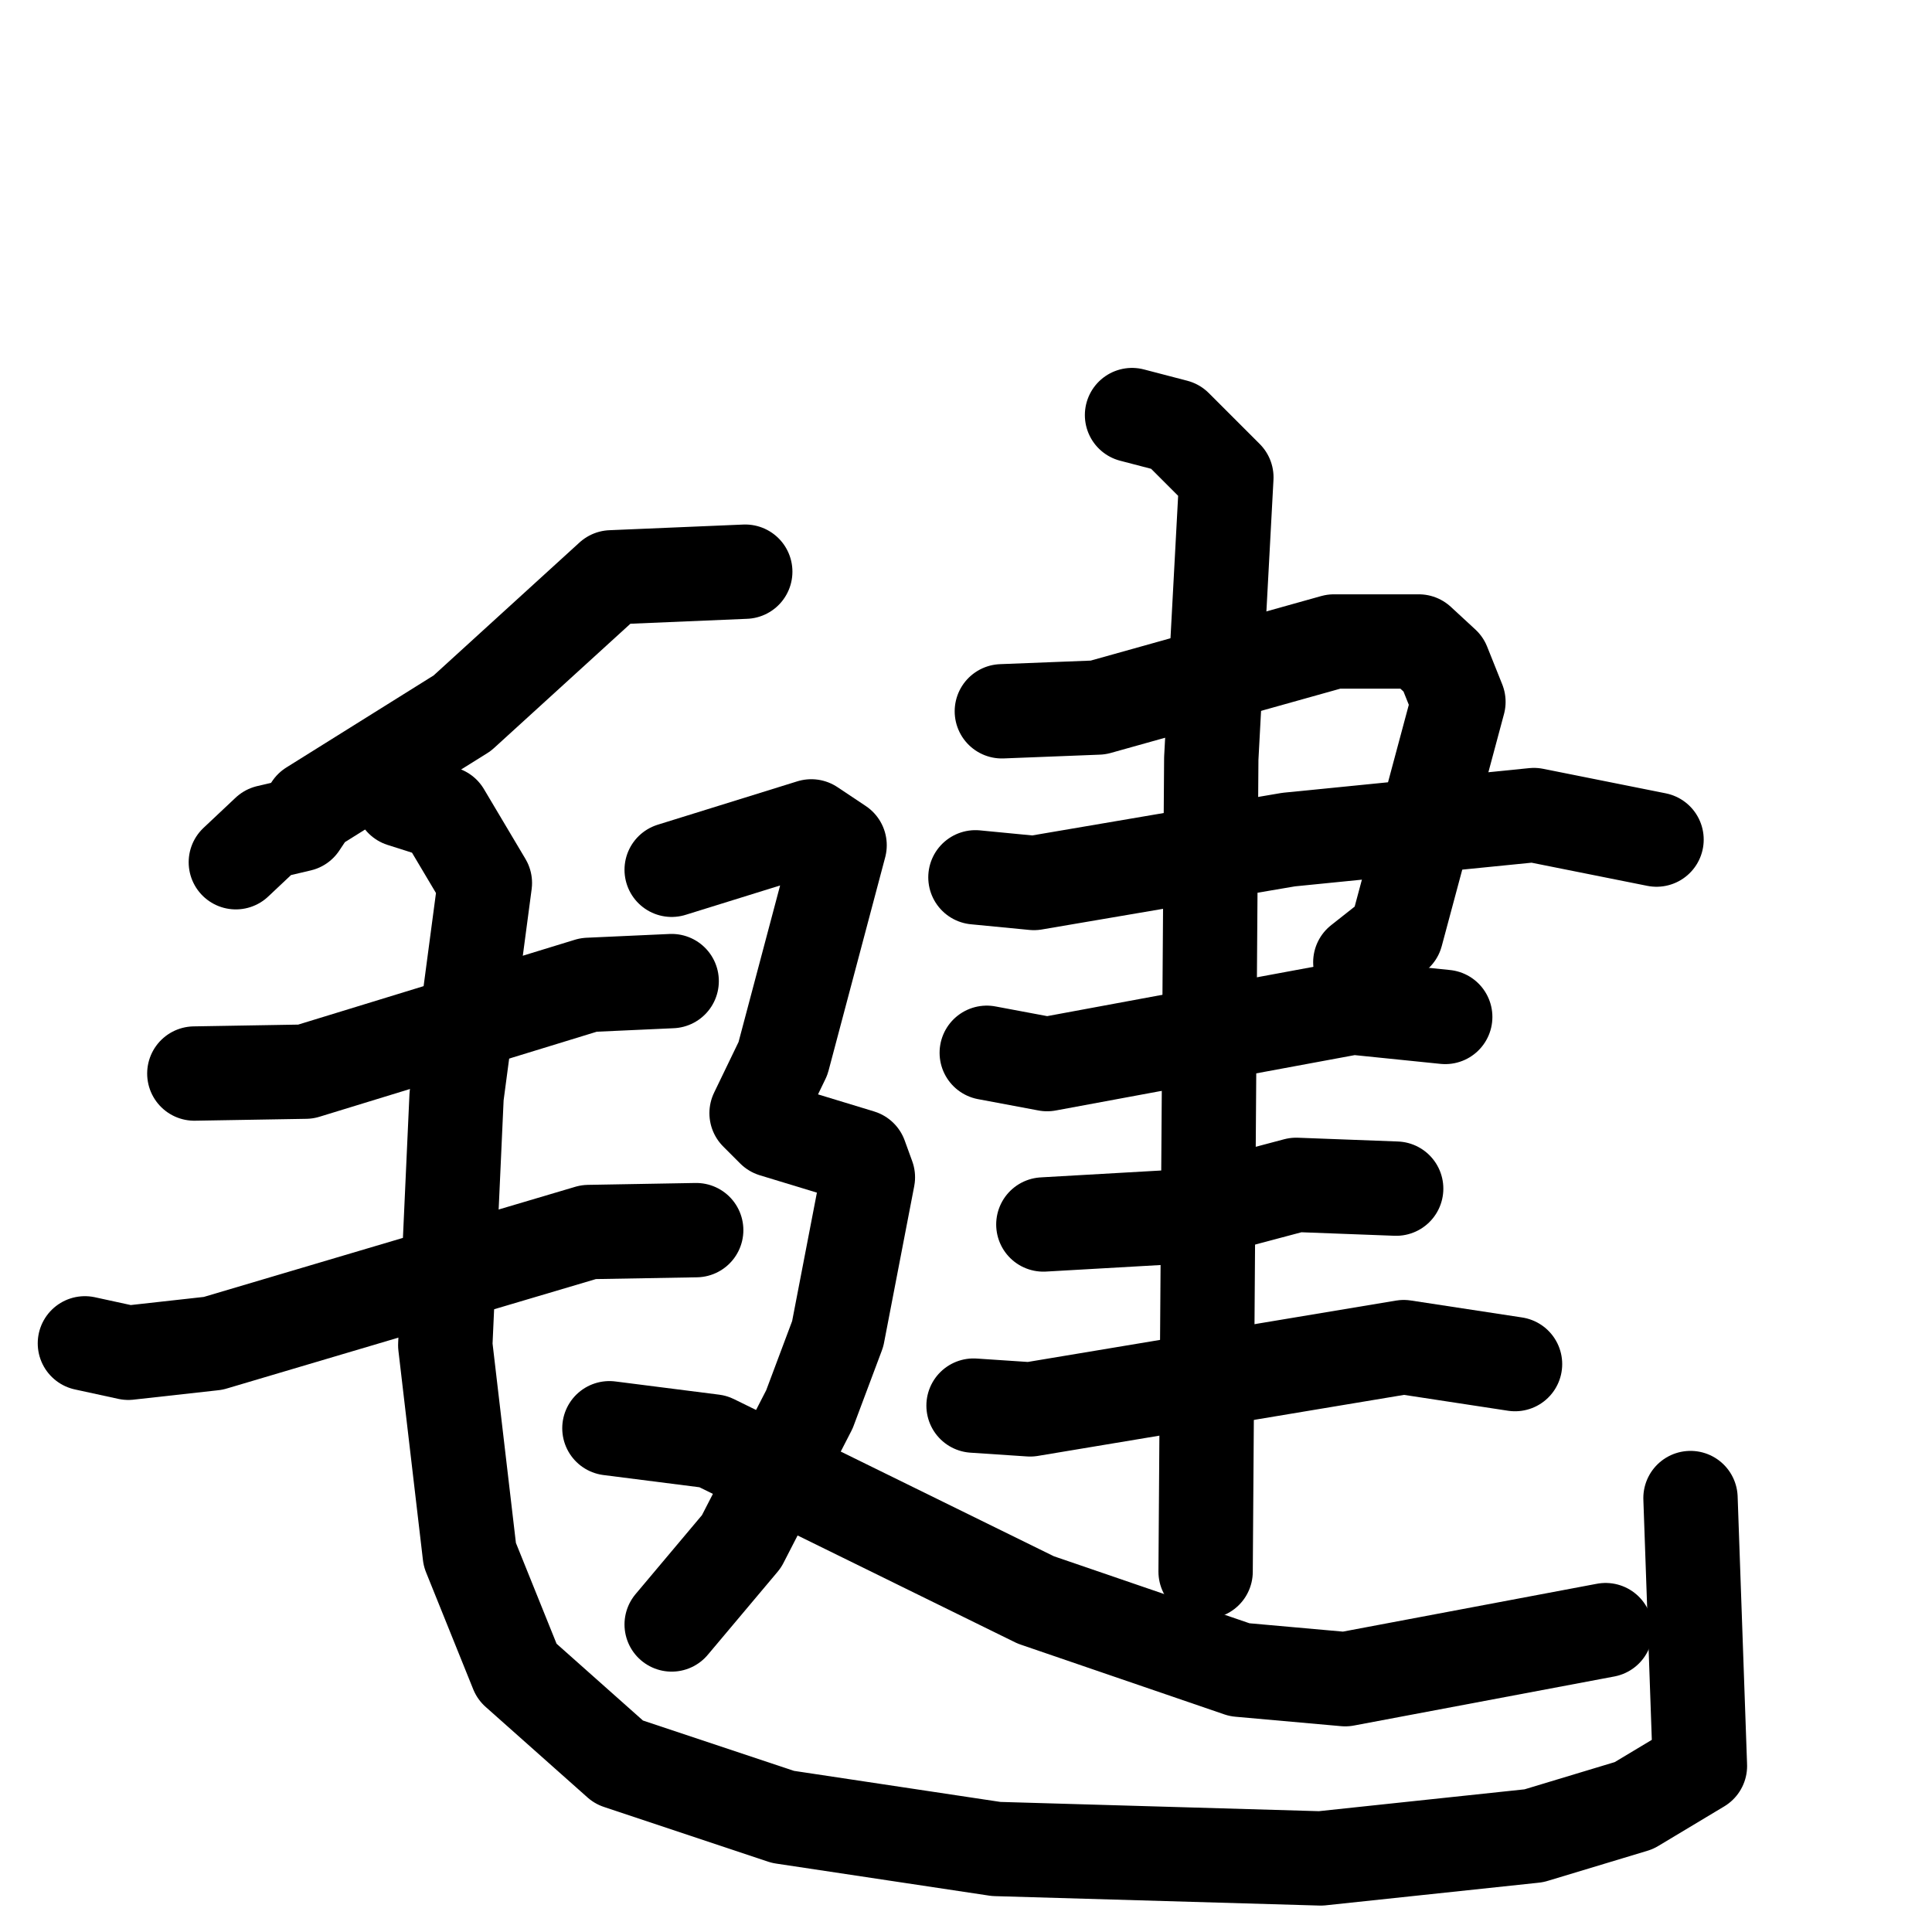 <svg xmlns="http://www.w3.org/2000/svg" viewBox="0 0 1024 1024">
  <g style="fill:none;stroke:#000000;stroke-width:50;stroke-linecap:round;stroke-linejoin:round;" transform="scale(1, 1) translate(0, 0)">
    <path d="M 395.0,303.0 L 324.0,306.0 L 245.0,378.0 L 165.0,428.0 L 159.0,437.0 L 142.0,441.0 L 125.0,457.0"/>
    <path d="M 103.0,569.0 L 162.0,568.0 L 312.0,522.0 L 356.0,520.0"/>
    <path d="M 45.0,712.0 L 68.0,717.0 L 113.0,712.0 L 312.0,653.0 L 369.0,652.0"/>
    <path d="M 213.0,424.0 L 235.0,431.0 L 257.0,468.0 L 242.0,581.0 L 236.0,713.0 L 249.0,824.0 L 274.0,886.0 L 328.0,934.0 L 415.0,963.0 L 528.0,980.0 L 700.0,985.0 L 813.0,973.0 L 866.0,957.0 L 901.0,936.0 L 896.0,794.0"/>
    <path d="M 531.0,377.0 L 582.0,375.0 L 707.0,340.0 L 752.0,340.0 L 765.0,352.0 L 773.0,372.0 L 740.0,495.0 L 721.0,510.0"/>
    <path d="M 517.0,465.0 L 548.0,468.0 L 683.0,445.0 L 813.0,432.0 L 878.0,445.0"/>
    <path d="M 523.0,558.0 L 555.0,564.0 L 717.0,534.0 L 766.0,539.0"/>
    <path d="M 553.0,649.0 L 623.0,645.0 L 687.0,628.0 L 740.0,630.0"/>
    <path d="M 516.0,745.0 L 546.0,747.0 L 744.0,714.0 L 803.0,723.0"/>
    <path d="M 600.0,220.0 L 623.0,226.0 L 650.0,253.0 L 642.0,402.0 L 639.0,833.0"/>
    <path d="M 356.0,461.0 L 430.0,438.0 L 445.0,448.0 L 415.0,561.0 L 401.0,590.0 L 410.0,599.0 L 456.0,613.0 L 460.0,624.0 L 444.0,707.0 L 429.0,747.0 L 393.0,817.0 L 356.0,861.0"/>
    <path d="M 323.0,757.0 L 378.0,764.0 L 549.0,848.0 L 657.0,885.0 L 713.0,890.0 L 851.0,864.0"/>
  </g>
</svg>
